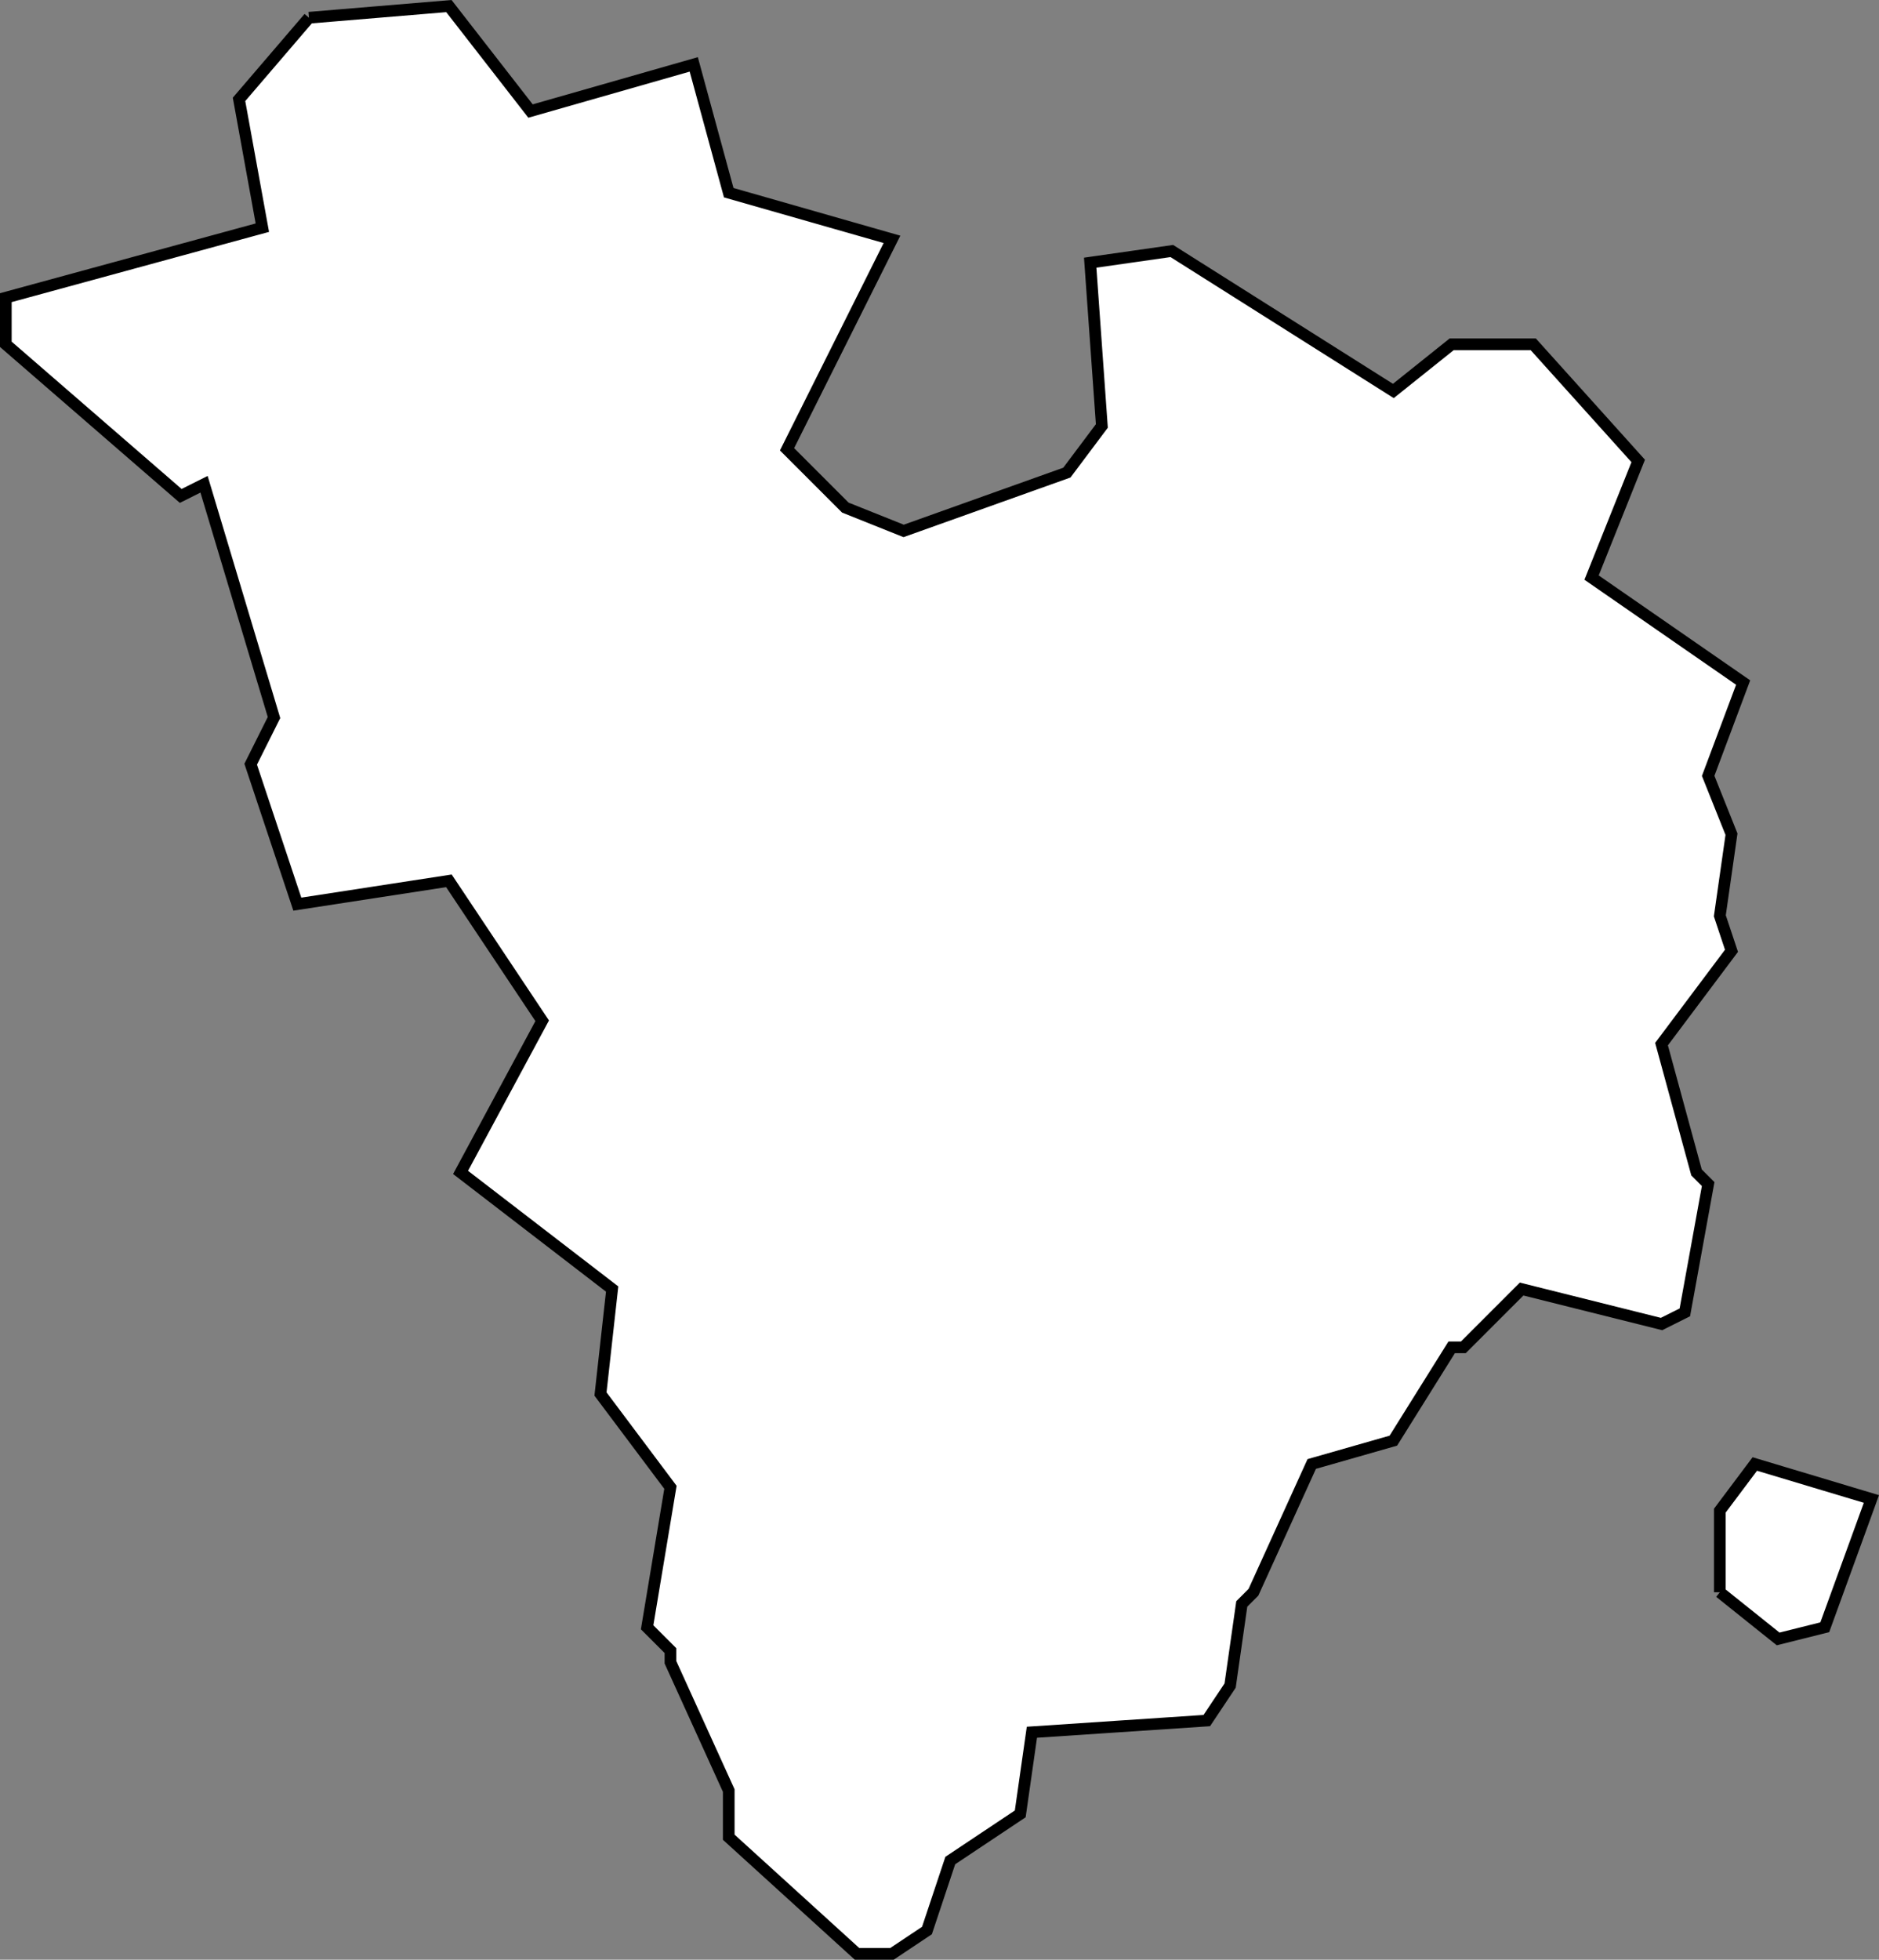 <?xml version="1.0" encoding="UTF-8" standalone="no"?>
<svg
   id="fantasyMap"
   width="161.151"
   height="168.021"
   version="1.1"
   background-color="#000000"
   xmlns="http://www.w3.org/2000/svg"
   xmlns:svg="http://www.w3.org/2000/svg">
  <rect width="100%" height="100%" fill="#808080" stroke="none"/>
  <defs
     id="defs1393" />
  <g
     id="land_1708772912.5046163"
     style="display:inline"
     transform="translate(-1475.323,-662.724)">
    <path
       id="state-border10"
       d="m 1501.823,664.245 12,-1 7,9 14,-4 3,11 14,4 -9,18 5,5 5,2 14,-5 3,-4 -1,-14 7,-1 19,12 5,-4 h 7 l 9,10 -4,10 13,9 -3,8 2,5 -1,7 1,3 -6,8 3,11 1,1 -2,11 -2,1 -12,-3 -5,5 h -1 l -5,8 -7,2 -5,11 -1,1 -1,7 -2,3 -15,1 -1,7 -6,4 -2,6 -3,2 h -3 l -11,-10 v -4 l -5,-11 v -1 l -2,-2 2,-12 -6,-8 1,-9 -13,-10 7,-13 -8,-12 -13,2 -4,-12 2,-4 -6,-20 -2,1 -15,-13 v -4 l 22,-6 -2,-11 6,-7 m 121,135 5,4 4,-1 4,-11 -10,-3 -3,4 v 7"
       clip-path="url(#state-clip10)"
       
       style="fill:#ffffff;stroke:#000000" />
  </g>
</svg>
